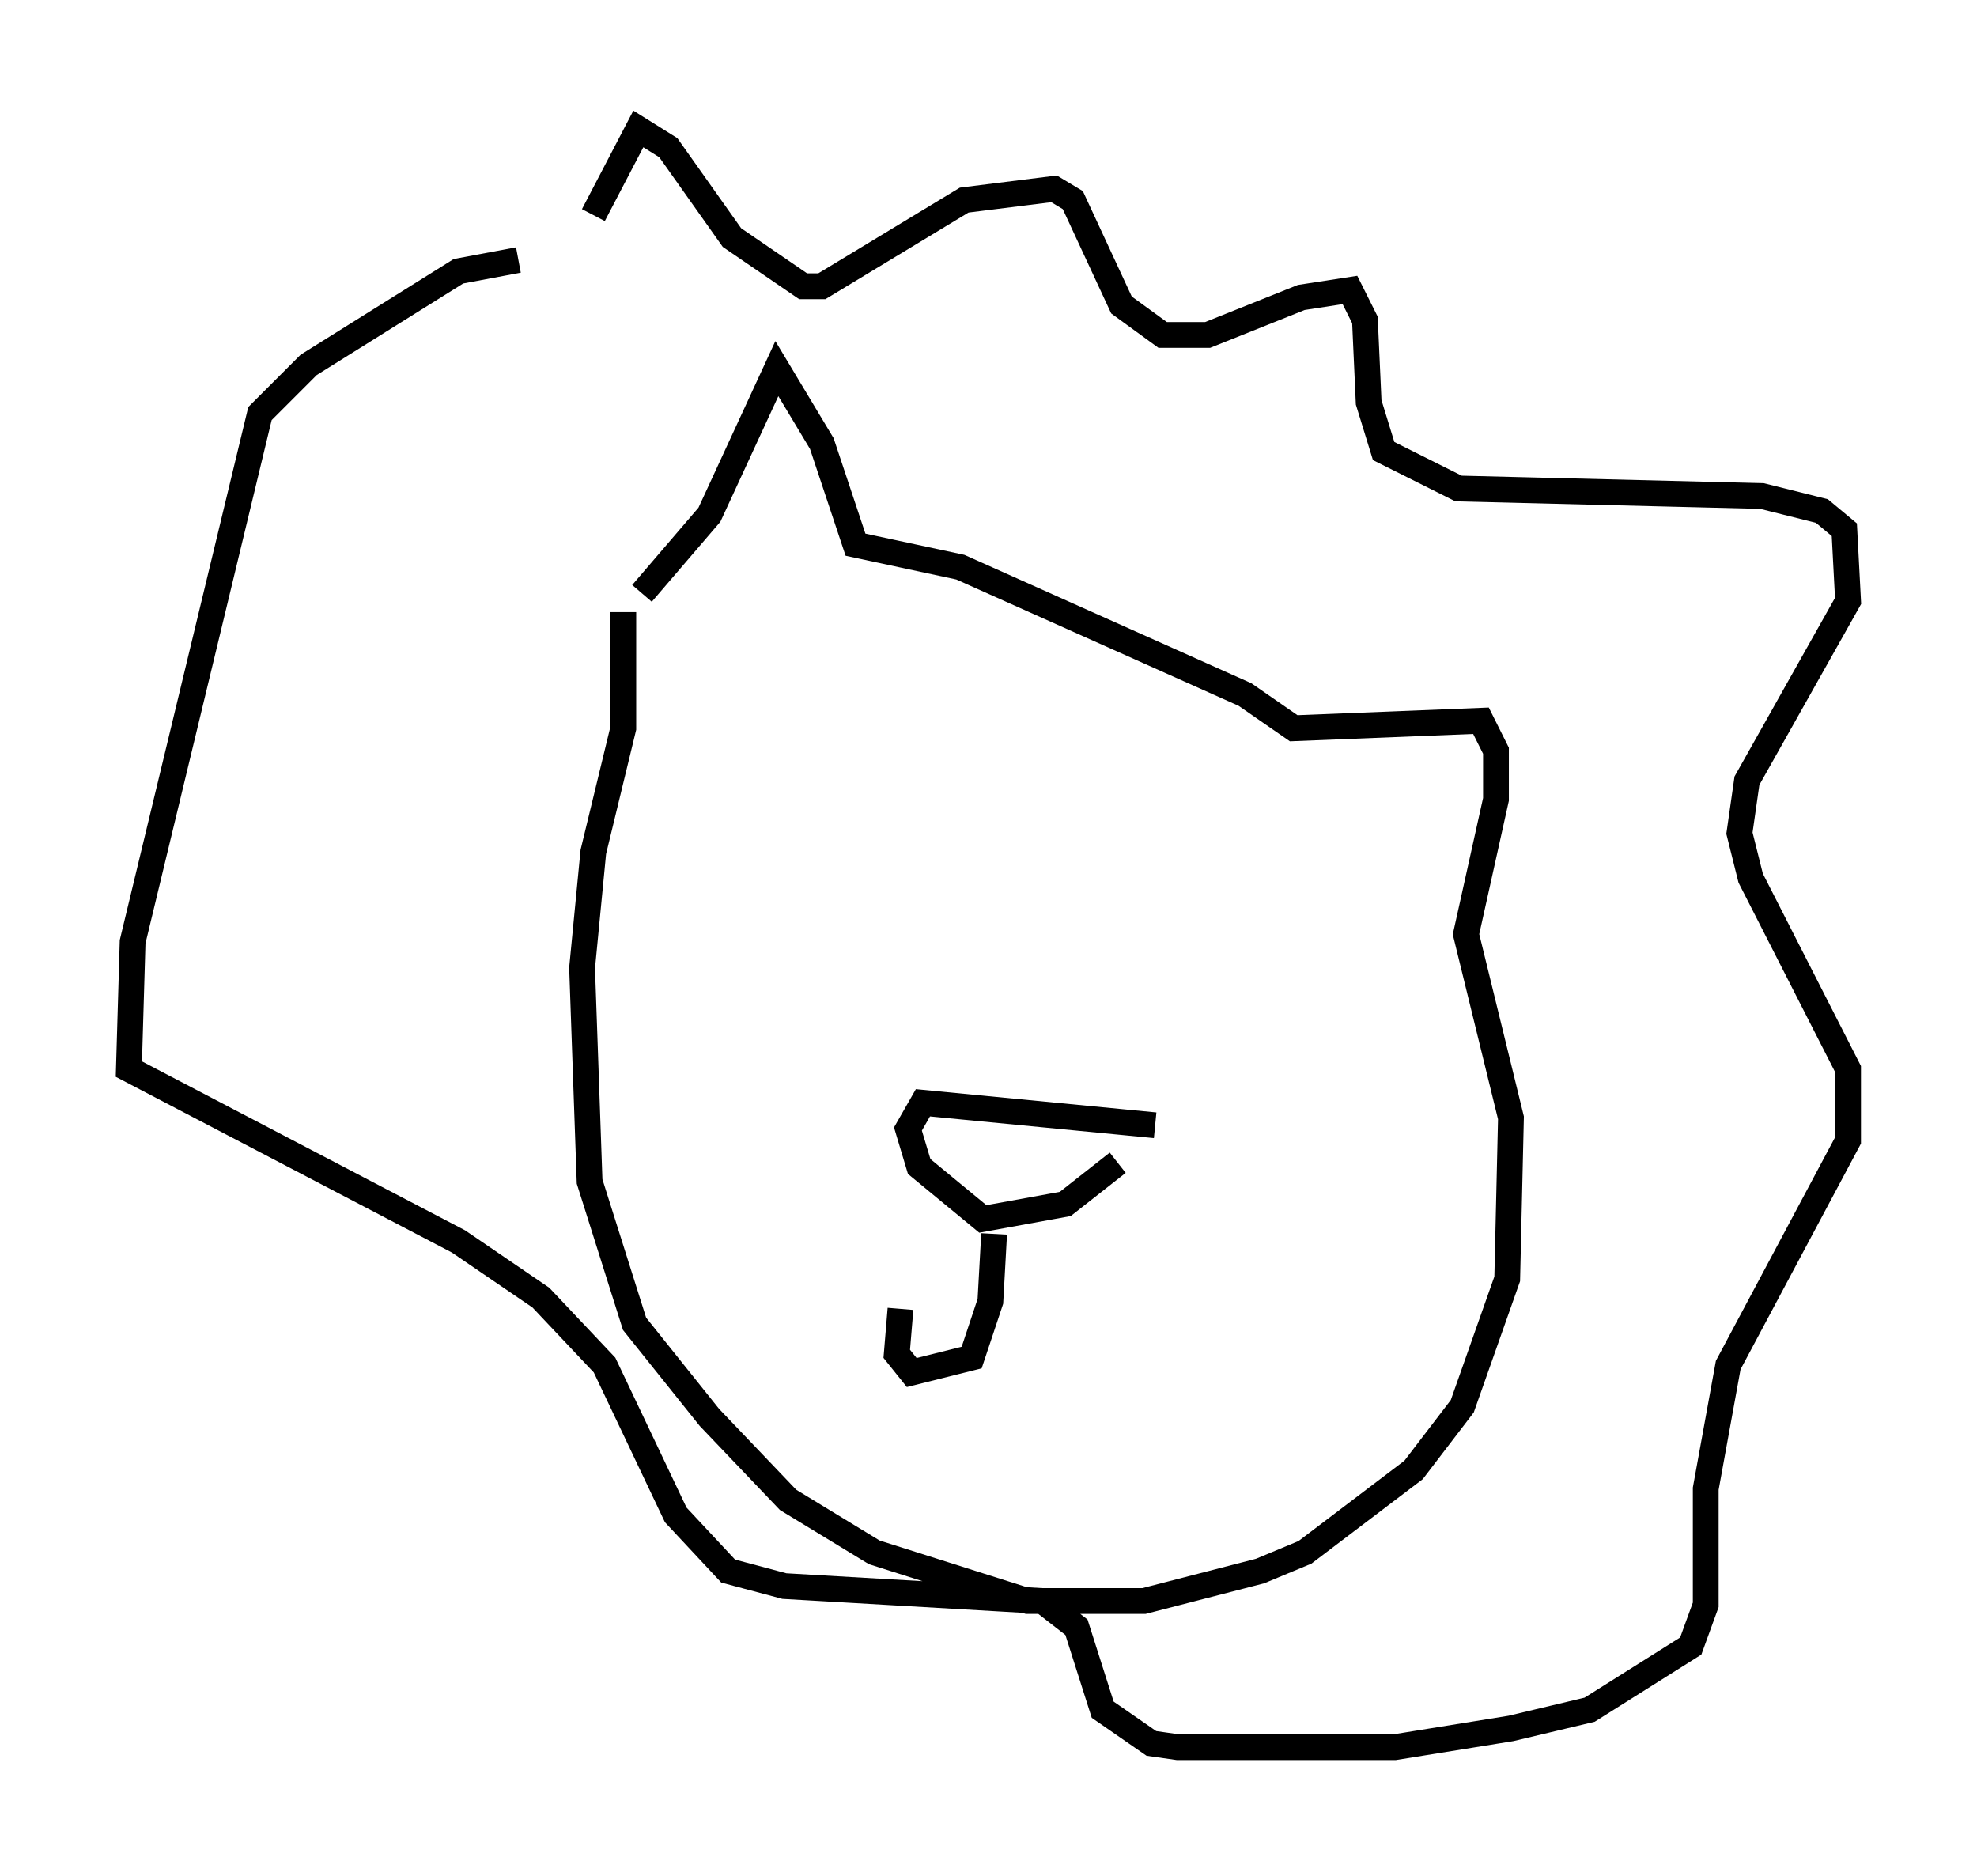 <?xml version="1.0" encoding="utf-8" ?>
<svg baseProfile="full" height="72.748" version="1.1" width="76.67" xmlns="http://www.w3.org/2000/svg" xmlns:ev="http://www.w3.org/2001/xml-events" xmlns:xlink="http://www.w3.org/1999/xlink"><defs /><rect fill="white" height="72.748" width="76.67" x="0" y="0" /><path d="M22.721, 11.972 m0.291, -3.631 l1.743, -3.341 1.162, 0.726 l2.469, 3.486 2.76, 1.888 l0.726, 0.0 5.52, -3.341 l3.486, -0.436 0.726, 0.436 l1.888, 4.067 1.598, 1.162 l1.743, 0.0 3.631, -1.453 l1.888, -0.291 0.581, 1.162 l0.145, 3.196 0.581, 1.888 l2.905, 1.453 11.765, 0.291 l2.324, 0.581 0.872, 0.726 l0.145, 2.76 -3.922, 6.972 l-0.291, 2.034 0.436, 1.743 l3.777, 7.408 0.0, 2.76 l-4.648, 8.715 -0.872, 4.793 l0.0, 4.503 -0.581, 1.598 l-3.922, 2.469 -3.05, 0.726 l-4.503, 0.726 -8.425, 0.0 l-1.017, -0.145 -1.888, -1.307 l-1.017, -3.196 -1.307, -1.017 l-10.022, -0.581 -2.179, -0.581 l-2.034, -2.179 -2.76, -5.81 l-2.469, -2.615 -3.196, -2.179 l-12.782, -6.682 0.145, -4.939 l4.939, -20.48 1.888, -1.888 l5.81, -3.631 2.324, -0.436 m4.793, 12.927 l2.615, -3.05 2.615, -5.665 l1.743, 2.905 1.307, 3.922 l4.067, 0.872 11.039, 4.939 l1.888, 1.307 7.263, -0.291 l0.581, 1.162 0.0, 1.888 l-1.162, 5.229 1.743, 7.117 l-0.145, 6.246 -1.743, 4.939 l-1.888, 2.469 -4.212, 3.196 l-1.743, 0.726 -4.503, 1.162 l-4.503, 0.0 -5.955, -1.888 l-3.341, -2.034 -3.05, -3.196 l-2.905, -3.631 -1.743, -5.52 l-0.291, -8.279 0.436, -4.503 l1.162, -4.793 0.0, -4.503 m20.626, 19.899 l-9.006, -0.872 -0.581, 1.017 l0.436, 1.453 2.469, 2.034 l3.196, -0.581 2.034, -1.598 m-4.793, 2.76 l-0.145, 2.615 -0.726, 2.179 l-2.324, 0.581 -0.581, -0.726 l0.145, -1.743 " fill="none" stroke="black" stroke-width="1" /></svg>